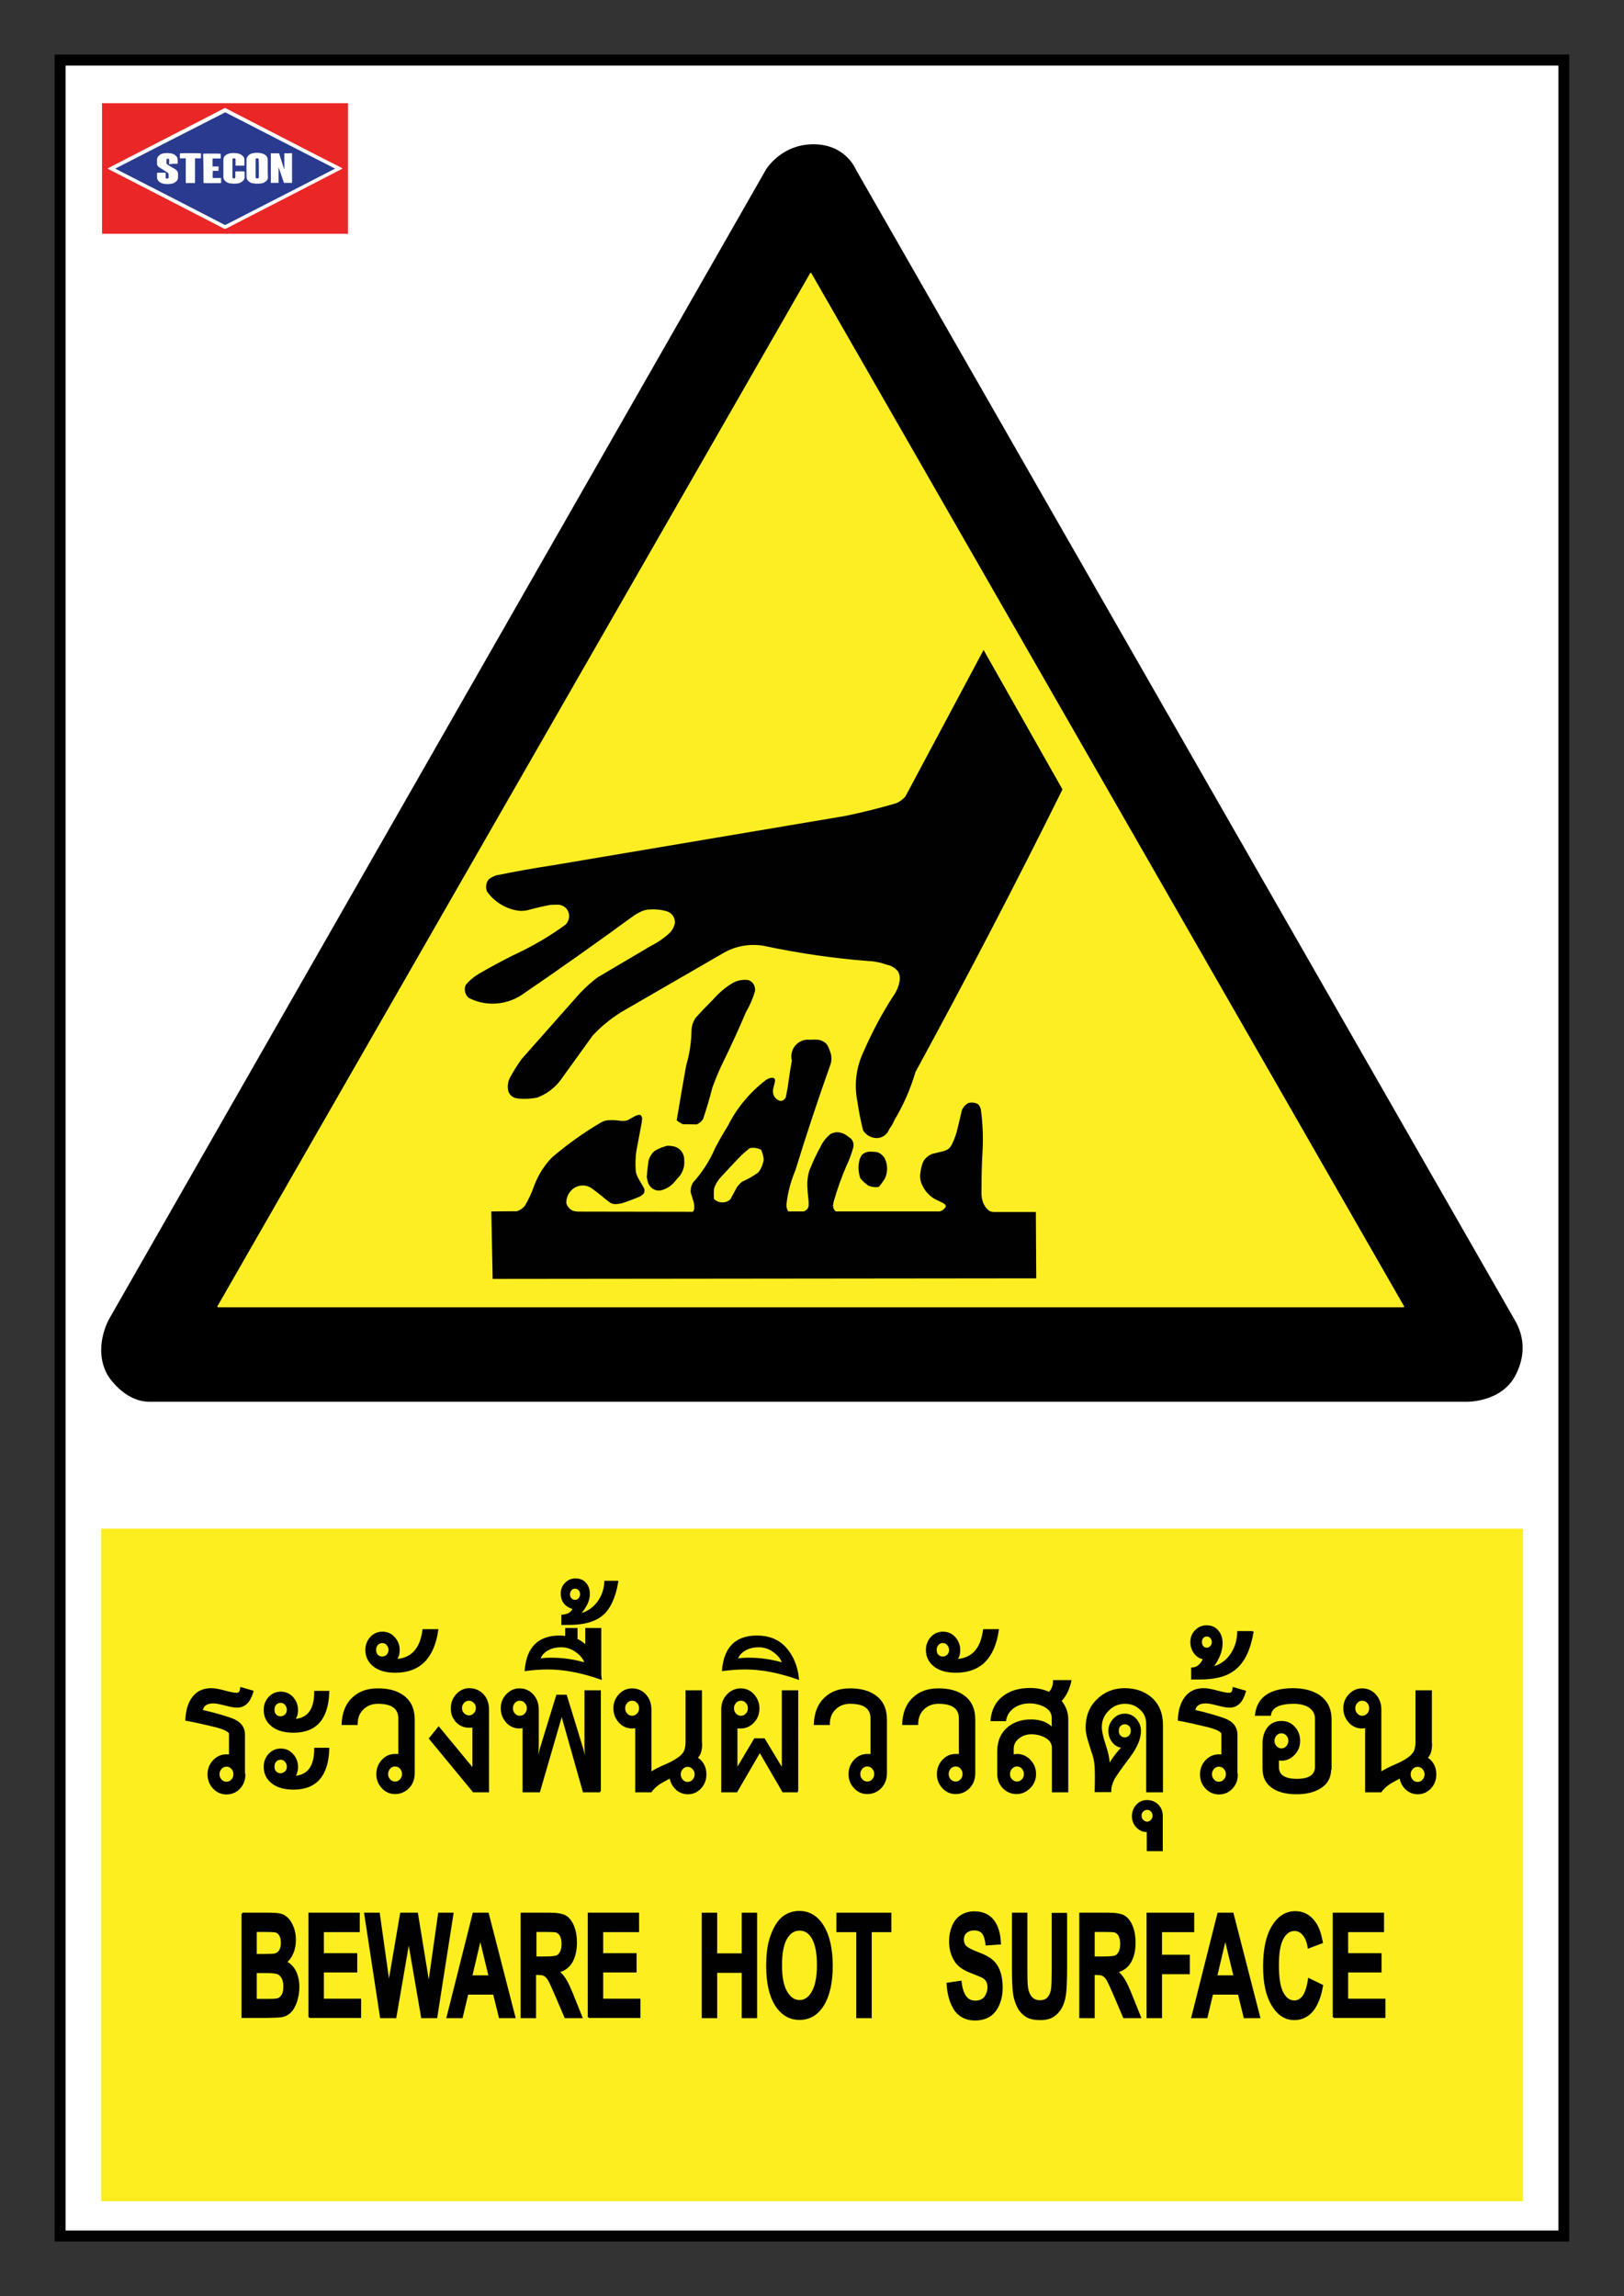 <?xml version="1.0" encoding="utf-8"?>
<!-- Generator: Adobe Illustrator 22.0.0, SVG Export Plug-In . SVG Version: 6.00 Build 0)  -->
<svg version="1.1" id="Layer_1" xmlns="http://www.w3.org/2000/svg" xmlns:xlink="http://www.w3.org/1999/xlink" x="0px" y="0px"
	 viewBox="0 0 841.9 1190.6" style="enable-background:new 0 0 841.9 1190.6;" xml:space="preserve">
<rect x="0" y="0" width="841.9" height="1190.6" fill="#333333" stroke="none"/>
<style type="text/css">
	.st0{fill:none;}
	.st1{fill:#010101;}
	.st2{fill:#FFFFFF;}
	.st3{fill:#FCEE1F;}
	.st4{fill:#EB2627;}
	.st5{fill:#2A3B8F;}
	.st6{fill:#010101;stroke:#010101;stroke-miterlimit:10;}
	.st7{fill-rule:evenodd;clip-rule:evenodd;}
	.st8{fill-rule:evenodd;clip-rule:evenodd;fill:#FCEE1F;}
	.st9{fill:#FCEE23;}
	.st10{fill-rule:evenodd;clip-rule:evenodd;fill:#FCEE23;}
	.st11{fill-rule:evenodd;clip-rule:evenodd;fill:#010101;}
	.st12{fill-rule:evenodd;clip-rule:evenodd;fill:#F3C636;}
	.st13{fill:#DDF1F6;}
	.st14{fill:none;stroke:#231F20;stroke-width:1.000000e-02;}
</style>
<g>
	<g>
		<rect x="0" y="0" class="st0" width="841.9" height="1190.6"/>
		<rect x="28.3" y="28.3" class="st1" width="785.2" height="1133.9"/>
		<rect x="34" y="34" class="st2" width="773.9" height="1122.5"/>
		<rect x="52.5" y="792.6" class="st3" width="737" height="348.7"/>
		<g id="stecon_33_">
			<path id="red_33_" class="st4" d="M52.8,53.5c42.5,0,85,0,127.6,0c0,22.6,0,45.1,0,67.7c-42.5,0-85,0-127.5,0c0-0.2,0-0.5,0-0.7
				c0-22.1,0-44.2,0-66.3C52.9,54,52.8,53.8,52.8,53.5z M55.8,87.4c0.2,0.1,0.4,0.2,0.5,0.3c3.6,1.8,7.1,3.7,10.7,5.5
				c16.4,8.4,32.7,16.8,49.1,25.2c0.4,0.2,0.7,0.2,1.1,0c13.8-7.1,27.6-14.2,41.4-21.3c6.1-3.2,12.3-6.3,18.4-9.5
				c0.1-0.1,0.3-0.2,0.5-0.3c-0.2-0.1-0.3-0.2-0.5-0.3c-3.8-1.9-7.6-3.9-11.4-5.8c-16.2-8.3-32.4-16.7-48.5-25
				c-0.3-0.2-0.5-0.2-0.9,0c-7,3.6-14.1,7.3-21.1,10.9c-12.6,6.5-25.2,12.9-37.7,19.4C56.9,86.8,56.4,87.1,55.8,87.4z"/>
			<g id="white_33_">
				<path class="st2" d="M55.8,87.4c0.6-0.3,1.1-0.6,1.6-0.8c12.6-6.5,25.2-12.9,37.7-19.4c7-3.6,14.1-7.2,21.1-10.9
					c0.3-0.2,0.6-0.1,0.9,0c16.2,8.3,32.4,16.7,48.5,25c3.8,1.9,7.6,3.9,11.4,5.8c0.1,0.1,0.3,0.1,0.5,0.3c-0.2,0.1-0.3,0.2-0.5,0.3
					c-6.1,3.2-12.3,6.3-18.4,9.5c-13.8,7.1-27.6,14.2-41.4,21.3c-0.4,0.2-0.7,0.2-1.1,0C99.7,110,83.4,101.6,67,93.1
					c-3.6-1.8-7.1-3.7-10.7-5.5C56.2,87.6,56,87.5,55.8,87.4z M59.7,87.4c0.2,0.1,0.3,0.2,0.4,0.2c1,0.5,1.9,1,2.9,1.5
					c17.7,9.1,35.5,18.2,53.2,27.3c0.3,0.1,0.5,0.2,0.8,0c12.9-6.6,25.7-13.2,38.6-19.8c5.8-3,11.6-6,17.5-9
					c0.1-0.1,0.3-0.2,0.5-0.3c-0.2-0.1-0.4-0.2-0.6-0.3c-15.9-8.2-31.9-16.4-47.8-24.5c-2.7-1.4-5.5-2.8-8.2-4.2
					c-0.2-0.1-0.4-0.1-0.7,0c-0.3,0.2-0.7,0.4-1.1,0.6C97,68.3,78.6,77.6,60.3,87C60.1,87.1,60,87.2,59.7,87.4z"/>
				<path class="st2" d="M147.4,79.5c1.4,0,2.7,0,4.1,0c0,5.2,0,10.3,0,15.4c-1.4,0-2.8,0-4.2,0c-0.9-2.6-1.8-5.3-2.7-7.9
					c0,0-0.1,0-0.1,0c0,2.6,0,5.2,0,7.9c-1.4,0-2.7,0-4,0c0,0,0,0,0,0c0,0,0,0,0,0c0-0.1,0-0.2,0-0.3c0-4.9,0-9.9,0-14.8
					c0,0,0-0.1,0-0.2c0.1,0,0.3,0,0.4,0c1.2,0,2.3,0,3.5,0c0.4,0,0.4,0,0.5,0.4c0.8,2.5,1.6,5,2.4,7.5c0,0.1,0.1,0.2,0.2,0.4
					C147.4,85,147.4,82.3,147.4,79.5z"/>
				<path class="st2" d="M138.8,87.3c0,1.5,0,3,0,4.5c0,0.8-0.3,1.4-0.8,1.9c-0.7,0.7-1.6,1.2-2.6,1.3c-1.5,0.3-3.1,0.3-4.6-0.1
					c-0.9-0.2-1.6-0.6-2.3-1.3c-0.5-0.5-0.8-1.1-0.8-1.9c0-3,0-6.1,0-9.1c0-0.7,0.2-1.3,0.7-1.8c0.6-0.7,1.4-1.2,2.3-1.4
					c1.7-0.4,3.5-0.4,5.2,0.1c0.7,0.2,1.4,0.6,2,1.2c0.6,0.5,0.9,1.2,0.8,2C138.8,84.3,138.8,85.8,138.8,87.3z M134.2,87.3
					c0-1.5,0-2.9,0-4.4c0-0.7-0.1-0.9-0.8-0.9c-0.1,0-0.2,0-0.2,0c-0.5,0.1-0.6,0.2-0.6,0.7c0,3,0,6,0,9c0,0.5,0.1,0.7,0.6,0.7
					c0.2,0,0.3,0,0.5,0c0.5-0.1,0.6-0.2,0.6-0.7C134.2,90.3,134.2,88.8,134.2,87.3z"/>
				<path class="st2" d="M126.7,88.9c0,0.2,0,0.3,0,0.5c0,0.8,0,1.6,0,2.4c0,0.8-0.3,1.5-0.9,2c-0.7,0.7-1.5,1.1-2.5,1.3
					c-1.5,0.3-3,0.3-4.5-0.1c-0.8-0.2-1.5-0.6-2.2-1.2c-0.6-0.6-0.9-1.2-0.9-2.1c0-3,0-5.9,0-8.9c0-0.9,0.3-1.6,0.9-2.1
					c0.7-0.7,1.6-1.1,2.5-1.2c1.4-0.2,2.9-0.2,4.3,0.1c0.9,0.2,1.6,0.6,2.3,1.2c0.6,0.6,0.9,1.2,0.9,2.1c0,0.8,0,1.7,0,2.5
					c0,0.2,0,0.3,0,0.5c-1.6,0-3.1,0-4.6,0c0-0.2,0-0.3,0-0.5c0-0.9,0-1.7,0-2.6c0-0.5-0.1-0.6-0.6-0.7c-0.1,0-0.2,0-0.3,0
					c-0.7,0.1-0.7,0.3-0.7,0.8c0,2.9,0,5.9,0,8.8c0,0.1,0,0.2,0,0.3c0,0.2,0.1,0.4,0.3,0.4c0.1,0,0.3,0.1,0.4,0.1
					c0.6,0.1,0.8-0.2,0.8-0.8c0-0.8,0-1.5,0-2.3c0-0.2,0-0.3,0-0.5C122.4,88.8,126,88.8,126.7,88.9z"/>
				<path class="st2" d="M105.5,94.9c0-5.1,0-10.2,0-15.3c0.4-0.1,8.7-0.1,9.1,0c0,0.8,0,1.6,0,2.5c-0.1,0-0.3,0-0.4,0
					c-1.1,0-2.2,0-3.3,0c-0.1,0-0.3,0-0.5,0c0,1.4,0,2.7,0,4.1c1,0,2.1,0,3.1,0c0,0.8,0,1.5,0,2.2c-0.4,0.1-0.7,0.1-1,0.1
					c-0.3,0-0.7,0-1,0c-0.3,0-0.7,0-1,0c-0.1,0.3-0.1,2.8,0,3.7c0.1,0,0.3,0,0.5,0c1.1,0,2.2,0,3.3,0c0.2,0,0.3,0,0.5,0
					c0,0.9,0,1.8,0,2.6C114.3,95,106,95,105.5,94.9z"/>
				<path class="st2" d="M101.1,94.9c-1.6,0-3.1,0-4.7,0c0-4.3,0-8.5,0-12.8c-1,0-2,0-3,0c-0.1-0.4-0.1-2.1,0-2.6
					c0.3-0.1,10.4-0.1,10.8,0c0.1,0.3,0.1,2.1,0,2.6c-1,0-2,0-3,0C101.1,86.4,101.1,90.6,101.1,94.9z"/>
				<path class="st2" d="M92.1,84.9c-1.6,0-3.1,0-4.6,0c0-0.2,0-0.3,0-0.5c0-0.6,0-1.2,0-1.8c0-0.4-0.1-0.6-0.5-0.6
					c-0.1,0-0.2,0-0.4,0c-0.3,0-0.5,0.2-0.5,0.5c0,0.6,0,1.1,0,1.7c0,0.4,0.2,0.6,0.5,0.8c0.4,0.2,0.7,0.4,1.1,0.7
					c1,0.6,2,1.1,2.9,1.7c0.1,0.1,0.3,0.2,0.4,0.3c0.7,0.5,1.1,1.2,1.1,2.1c0,0.7,0,1.3,0,2c0,0.7-0.2,1.3-0.7,1.7
					c-0.7,0.7-1.5,1.2-2.4,1.4c-1.5,0.4-3.1,0.4-4.7,0c-0.8-0.2-1.6-0.6-2.2-1.2c-0.6-0.5-0.9-1.2-0.9-2.1c0-0.8,0-1.5,0-2.3
					c0.3-0.1,3.9-0.1,4.5,0c0,0.1,0,0.3,0,0.4c0,0.7,0,1.3,0,2c0,0.4,0.1,0.6,0.5,0.6c0.2,0,0.5,0,0.7-0.1c0.2,0,0.3-0.2,0.3-0.4
					c0-0.6,0-1.2,0-1.8c0-0.3-0.2-0.6-0.4-0.7c-0.4-0.3-0.8-0.5-1.2-0.8c-1-0.6-2-1.2-2.9-1.8c-0.3-0.2-0.6-0.4-0.9-0.7
					c-0.4-0.4-0.6-0.9-0.6-1.5c0-0.7,0-1.3,0-2c0-0.8,0.3-1.4,0.8-1.9c0.7-0.7,1.6-1.2,2.6-1.4c1.4-0.3,2.8-0.3,4.2,0.1
					c0.9,0.2,1.7,0.7,2.3,1.3c0.5,0.5,0.8,1.1,0.8,1.9C92.1,83.5,92.1,84.2,92.1,84.9z"/>
			</g>
			<g id="blue_33_">
				<path class="st5" d="M59.7,87.4c0.3-0.1,0.5-0.2,0.7-0.3c18.3-9.4,36.6-18.8,54.9-28.1c0.4-0.2,0.7-0.4,1.1-0.6
					c0.2-0.1,0.4-0.1,0.7,0c2.7,1.4,5.4,2.8,8.2,4.2c15.9,8.2,31.9,16.4,47.8,24.5c0.2,0.1,0.3,0.2,0.6,0.3
					c-0.2,0.1-0.3,0.2-0.5,0.3c-5.8,3-11.6,6-17.5,9c-12.9,6.6-25.7,13.2-38.6,19.8c-0.3,0.1-0.5,0.1-0.8,0
					C98.5,107.3,80.8,98.2,63,89.1c-1-0.5-1.9-1-2.9-1.5C60,87.5,59.9,87.5,59.7,87.4z M147.4,79.5c0,2.8,0,5.5,0,8.3
					c-0.1-0.1-0.1-0.2-0.2-0.4c-0.8-2.5-1.6-5-2.4-7.5c-0.1-0.4-0.1-0.4-0.5-0.4c-1.2,0-2.3,0-3.5,0c-0.1,0-0.3,0-0.4,0
					c0,0.1,0,0.1,0,0.2c0,4.9,0,9.9,0,14.8c0,0.1,0,0.2,0,0.3c0,0,0,0,0,0c0,0,0,0,0,0c1.3,0,2.7,0,4,0c0-2.7,0-5.3,0-7.9
					c0,0,0.1,0,0.1,0c0.9,2.6,1.8,5.3,2.7,7.9c1.4,0,2.8,0,4.2,0c0-5.1,0-10.2,0-15.4C150.2,79.5,148.8,79.5,147.4,79.5z
					 M138.8,87.3c0-1.5,0-3,0-4.5c0-0.8-0.3-1.5-0.8-2c-0.6-0.6-1.2-1-2-1.2c-1.7-0.5-3.5-0.5-5.2-0.1c-0.9,0.2-1.7,0.7-2.3,1.4
					c-0.4,0.5-0.7,1.1-0.7,1.8c0,3,0,6.1,0,9.1c0,0.8,0.3,1.4,0.8,1.9c0.6,0.7,1.4,1.1,2.3,1.3c1.5,0.3,3.1,0.3,4.6,0.1
					c1-0.2,1.8-0.6,2.6-1.3c0.5-0.5,0.8-1.2,0.8-1.9C138.8,90.3,138.8,88.8,138.8,87.3z M126.7,88.9c-0.6-0.1-4.3-0.1-4.7,0
					c0,0.1,0,0.3,0,0.5c0,0.8,0,1.5,0,2.3c0,0.7-0.2,0.9-0.8,0.8c-0.1,0-0.3,0-0.4-0.1c-0.2-0.1-0.3-0.2-0.3-0.4c0-0.1,0-0.2,0-0.3
					c0-2.9,0-5.9,0-8.8c0-0.5,0-0.7,0.7-0.8c0.1,0,0.2,0,0.3,0c0.5,0.1,0.6,0.2,0.6,0.7c0,0.9,0,1.7,0,2.6c0,0.2,0,0.3,0,0.5
					c1.6,0,3.1,0,4.6,0c0-0.2,0-0.4,0-0.5c0-0.8,0-1.7,0-2.5c0-0.9-0.3-1.5-0.9-2.1c-0.7-0.6-1.4-1-2.3-1.2
					c-1.4-0.3-2.9-0.3-4.3-0.1c-0.9,0.2-1.8,0.6-2.5,1.2c-0.6,0.6-0.9,1.3-0.9,2.1c0,3,0,5.9,0,8.9c0,0.9,0.3,1.6,0.9,2.1
					c0.6,0.6,1.4,1,2.2,1.2c1.5,0.3,3,0.3,4.5,0.1c0.9-0.2,1.8-0.6,2.5-1.3c0.6-0.5,0.9-1.2,0.9-2c0-0.8,0-1.6,0-2.4
					C126.7,89.2,126.7,89.1,126.7,88.9z M92.1,84.9c0-0.7,0-1.4,0-2.1c0-0.8-0.3-1.4-0.8-1.9c-0.7-0.7-1.4-1.1-2.3-1.3
					c-1.4-0.3-2.8-0.3-4.2-0.1c-1,0.2-1.9,0.6-2.6,1.4c-0.5,0.5-0.8,1.1-0.8,1.9c0,0.7,0,1.3,0,2c0,0.6,0.2,1.1,0.6,1.5
					c0.3,0.2,0.6,0.5,0.9,0.7c1,0.6,2,1.2,2.9,1.8c0.4,0.2,0.8,0.5,1.2,0.8c0.2,0.2,0.4,0.4,0.4,0.7c0,0.6,0,1.2,0,1.8
					c0,0.2-0.1,0.4-0.3,0.4c-0.2,0-0.5,0.1-0.7,0.1c-0.4,0-0.5-0.2-0.5-0.6c0-0.7,0-1.3,0-2c0-0.1,0-0.3,0-0.4
					c-0.6-0.1-4.2-0.1-4.5,0c0,0.7,0,1.5,0,2.3c0,0.9,0.3,1.5,0.9,2.1c0.6,0.6,1.4,1,2.2,1.2c1.6,0.4,3.1,0.3,4.7,0
					c0.9-0.2,1.7-0.7,2.4-1.4c0.4-0.5,0.7-1.1,0.7-1.7c0-0.7,0-1.3,0-2c0-0.9-0.4-1.6-1.1-2.1c-0.1-0.1-0.3-0.2-0.4-0.3
					c-1-0.6-2-1.1-2.9-1.7c-0.4-0.2-0.7-0.4-1.1-0.7c-0.3-0.2-0.5-0.4-0.5-0.8c0-0.6,0-1.1,0-1.7c0-0.3,0.2-0.5,0.5-0.5
					c0.1,0,0.2,0,0.4,0c0.4,0,0.5,0.2,0.5,0.6c0,0.6,0,1.2,0,1.8c0,0.1,0,0.3,0,0.5C89.1,84.9,90.6,84.9,92.1,84.9z M105.5,94.9
					c0.5,0.1,8.8,0.1,9.1,0c0-0.9,0-1.7,0-2.6c-0.2,0-0.3,0-0.5,0c-1.1,0-2.2,0-3.3,0c-0.2,0-0.3,0-0.5,0c-0.1-0.8,0-3.3,0-3.7
					c0.3,0,0.7,0,1,0c0.3,0,0.7,0,1,0c0.3,0,0.7,0.1,1-0.1c0-0.7,0-1.5,0-2.2c-1.1,0-2.1,0-3.1,0c0-1.4,0-2.7,0-4.1
					c0.2,0,0.3,0,0.5,0c1.1,0,2.2,0,3.3,0c0.1,0,0.3,0,0.4,0c0-0.9,0-1.7,0-2.5c-0.4-0.1-8.7-0.1-9.1,0
					C105.5,84.7,105.5,89.8,105.5,94.9z M101.1,94.9c0-4.3,0-8.5,0-12.8c1,0,2,0,3,0c0.1-0.5,0.1-2.2,0-2.6
					c-0.4-0.1-10.5-0.1-10.8,0c-0.1,0.4-0.1,2.2,0,2.6c1,0,2,0,3,0c0,4.3,0,8.5,0,12.8C97.9,94.9,99.5,94.9,101.1,94.9z"/>
				<path class="st5" d="M134.2,87.3c0,1.5,0,3,0,4.5c0,0.5-0.1,0.6-0.6,0.7c-0.2,0-0.3,0-0.5,0c-0.5-0.1-0.6-0.2-0.6-0.7
					c0-3,0-6,0-9c0-0.5,0.1-0.6,0.6-0.7c0.1,0,0.2,0,0.2,0c0.7,0,0.8,0.1,0.8,0.9C134.2,84.4,134.2,85.9,134.2,87.3z"/>
			</g>
		</g>
	</g>
	<g>
		<g>
			<path class="st6" d="M125.6,992.2h13.8c2.7,0,4.8,0.2,6.1,0.5s2.5,1.1,3.6,2.2s1.9,2.6,2.7,4.5c0.7,1.9,1.1,4,1.1,6.3
				c0,2.5-0.4,4.8-1.3,6.9c-0.9,2.1-2.1,3.7-3.5,4.7c2.1,1,3.7,2.6,4.9,4.9c1.1,2.3,1.7,5,1.7,8.1c0,2.4-0.4,4.8-1.1,7.1
				c-0.7,2.3-1.7,4.2-3,5.5c-1.3,1.4-2.8,2.2-4.7,2.5c-1.2,0.2-4,0.3-8.4,0.4h-11.8V992.2z M132.6,1001.2v12.4h4.6
				c2.7,0,4.4-0.1,5.1-0.2c1.2-0.2,2.1-0.9,2.8-1.9c0.7-1.1,1-2.5,1-4.2c0-1.7-0.3-3-0.9-4s-1.5-1.7-2.6-1.9c-0.7-0.1-2.7-0.2-6-0.2
				H132.6z M132.6,1022.5v14.4h6.5c2.5,0,4.1-0.1,4.8-0.3c1-0.3,1.9-1,2.5-2.1c0.7-1.1,1-2.7,1-4.6c0-1.6-0.3-3-0.8-4.1
				c-0.5-1.1-1.2-1.9-2.2-2.5c-1-0.5-3-0.8-6.2-0.8H132.6z"/>
			<path class="st6" d="M160.4,1045.9v-53.7H186v9.1h-18.6v11.9h17.3v9h-17.3v14.6h19.3v9H160.4z"/>
			<path class="st6" d="M197.5,1045.9l-8.2-53.7h7.1l5.2,36.9l6.3-36.9h8.3l6.1,37.5l5.3-37.5h7l-8.4,53.7h-7.4l-6.9-40.1l-6.9,40.1
				H197.5z"/>
			<path class="st6" d="M266.7,1045.9h-7.6l-3-12.2h-13.8l-2.9,12.2H232l13.5-53.7h7.4L266.7,1045.9z M253.8,1024.7l-4.8-19.9
				l-4.7,19.9H253.8z"/>
			<path class="st6" d="M270.4,1045.9v-53.7h14.7c3.7,0,6.4,0.5,8,1.4c1.7,1,3,2.7,4,5.1c1,2.5,1.5,5.3,1.5,8.5c0,4-0.8,7.4-2.3,10
				c-1.5,2.6-3.8,4.3-6.8,5c1.5,1.4,2.8,2.9,3.7,4.5c1,1.6,2.3,4.5,4,8.7l4.2,10.5h-8.3l-5-11.7c-1.8-4.2-3-6.8-3.7-7.9
				c-0.7-1.1-1.4-1.8-2.1-2.2c-0.7-0.4-1.9-0.6-3.5-0.6h-1.4v22.4H270.4z M277.4,1014.9h5.2c3.3,0,5.4-0.2,6.3-0.7
				c0.8-0.4,1.5-1.2,2-2.3c0.5-1.1,0.7-2.4,0.7-4c0-1.8-0.3-3.3-0.9-4.4s-1.5-1.8-2.6-2.1c-0.6-0.1-2.3-0.2-5.1-0.2h-5.4V1014.9z"/>
			<path class="st6" d="M305.2,1045.9v-53.7h25.6v9.1h-18.6v11.9h17.3v9h-17.3v14.6h19.3v9H305.2z"/>
			<path class="st6" d="M364.3,1045.9v-53.7h7v21.1h13.7v-21.1h7v53.7h-7v-23.5h-13.7v23.5H364.3z"/>
			<path class="st6" d="M397.7,1019.4c0-5.5,0.5-10.1,1.6-13.8c0.8-2.7,1.9-5.2,3.2-7.4c1.4-2.2,2.8-3.8,4.5-4.8
				c2.2-1.4,4.6-2.1,7.4-2.1c5.1,0,9.2,2.5,12.2,7.4s4.6,11.7,4.6,20.5c0,8.7-1.5,15.4-4.5,20.3s-7.1,7.3-12.2,7.3
				c-5.1,0-9.2-2.4-12.3-7.3C399.2,1034.7,397.7,1028,397.7,1019.4z M404.9,1019c0,6.1,0.9,10.7,2.7,13.8c1.8,3.1,4.1,4.7,6.9,4.7
				s5.1-1.6,6.8-4.7c1.8-3.1,2.7-7.8,2.7-14c0-6.2-0.9-10.7-2.6-13.8c-1.7-3-4-4.5-6.9-4.5s-5.2,1.5-7,4.6
				C405.7,1008.3,404.9,1012.9,404.9,1019z"/>
			<path class="st6" d="M444.4,1045.9v-44.6h-10.3v-9.1h27.5v9.1h-10.2v44.6H444.4z"/>
			<path class="st6" d="M491.2,1028.5l6.8-1c0.4,3.5,1.2,6.1,2.5,7.8s2.9,2.5,5.1,2.5c2.2,0,3.9-0.7,5.1-2.2
				c1.1-1.5,1.7-3.2,1.7-5.2c0-1.3-0.2-2.3-0.7-3.2c-0.5-0.9-1.3-1.7-2.5-2.3c-0.8-0.4-2.7-1.2-5.6-2.3c-3.7-1.4-6.4-3.2-7.9-5.3
				c-2.1-3-3.2-6.6-3.2-10.8c0-2.7,0.5-5.3,1.5-7.7c1-2.4,2.4-4.2,4.3-5.4c1.9-1.2,4.1-1.9,6.8-1.9c4.3,0,7.6,1.5,9.8,4.4
				s3.3,6.9,3.5,11.8l-7,0.5c-0.3-2.8-0.9-4.7-1.9-6c-1-1.2-2.5-1.8-4.4-1.8c-2,0-3.6,0.6-4.8,1.9c-0.7,0.8-1.1,1.9-1.1,3.3
				c0,1.3,0.3,2.4,1,3.3c0.9,1.1,3,2.3,6.4,3.6c3.4,1.2,5.9,2.5,7.5,3.9c1.6,1.3,2.9,3.1,3.8,5.5c0.9,2.3,1.4,5.2,1.4,8.6
				c0,3.1-0.5,6-1.6,8.6c-1.1,2.7-2.7,4.7-4.7,6c-2,1.3-4.5,2-7.5,2c-4.4,0-7.7-1.6-10.1-4.7C493,1039,491.6,1034.5,491.2,1028.5z"
				/>
			<path class="st6" d="M525.1,992.2h7v29.1c0,4.6,0.1,7.6,0.3,9c0.3,2.2,1,4,2.1,5.3c1.1,1.3,2.7,2,4.6,2c2,0,3.5-0.6,4.5-1.9
				c1-1.3,1.6-2.8,1.8-4.6s0.3-4.9,0.3-9.1v-29.7h7v28.2c0,6.4-0.2,11-0.6,13.7s-1.1,4.9-2.1,6.7c-1,1.8-2.4,3.3-4.1,4.4
				c-1.7,1.1-3.9,1.6-6.6,1.6c-3.3,0-5.8-0.6-7.5-1.8c-1.7-1.2-3.1-2.7-4-4.6s-1.6-3.9-2-6c-0.5-3.1-0.7-7.6-0.7-13.6V992.2z"/>
			<path class="st6" d="M560,1045.9v-53.7h14.7c3.7,0,6.4,0.5,8,1.4c1.7,1,3,2.7,4,5.1c1,2.5,1.5,5.3,1.5,8.5c0,4-0.8,7.4-2.3,10
				c-1.5,2.6-3.8,4.3-6.8,5c1.5,1.4,2.8,2.9,3.7,4.5c1,1.6,2.3,4.5,4,8.7l4.2,10.5h-8.3l-5-11.7c-1.8-4.2-3-6.8-3.7-7.9
				c-0.7-1.1-1.4-1.8-2.1-2.2c-0.7-0.4-1.9-0.6-3.5-0.6H567v22.4H560z M567,1014.9h5.2c3.3,0,5.4-0.2,6.3-0.7c0.8-0.4,1.5-1.2,2-2.3
				s0.7-2.4,0.7-4c0-1.8-0.3-3.3-0.9-4.4c-0.6-1.1-1.5-1.8-2.6-2.1c-0.6-0.1-2.3-0.2-5.1-0.2H567V1014.9z"/>
			<path class="st6" d="M594.9,1045.9v-53.7h23.7v9.1h-16.7v12.7h14.4v9.1h-14.4v22.8H594.9z"/>
			<path class="st6" d="M652.8,1045.9h-7.6l-3-12.2h-13.8l-2.9,12.2h-7.4l13.5-53.7h7.4L652.8,1045.9z M640,1024.7l-4.8-19.9
				l-4.7,19.9H640z"/>
			<path class="st6" d="M678.6,1026.2l6.8,3.3c-1,5.9-2.8,10.2-5.2,13.1c-2.4,2.8-5.5,4.3-9.2,4.3c-4.6,0-8.4-2.4-11.3-7.3
				c-3-4.9-4.4-11.5-4.4-20c0-8.9,1.5-15.9,4.5-20.8c3-4.9,6.9-7.4,11.7-7.4c4.2,0,7.7,1.9,10.3,5.8c1.6,2.3,2.7,5.6,3.5,9.9
				l-6.9,2.6c-0.4-2.8-1.3-5-2.6-6.6c-1.3-1.6-2.9-2.4-4.7-2.4c-2.6,0-4.6,1.4-6.2,4.3c-1.6,2.9-2.4,7.5-2.4,13.9
				c0,6.8,0.8,11.6,2.4,14.5s3.6,4.3,6.1,4.3c1.9,0,3.4-0.9,4.8-2.7C677.1,1033,678,1030.1,678.6,1026.2z"/>
			<path class="st6" d="M691.4,1045.9v-53.7H717v9.1h-18.6v11.9h17.3v9h-17.3v14.6h19.3v9H691.4z"/>
		</g>
		<g>
			<path class="st6" d="M126.7,920.1c0,2.8-0.9,5.1-2.7,7s-4,2.8-6.6,2.8c-2.6,0-4.8-1-6.6-2.9s-2.7-4.2-2.7-7c0-2.8,0.9-5.1,2.7-7
				c1.8-1.9,4-2.9,6.6-2.9c1,0,1.6,0,1.8,0.1V899c0-1.4-2.7-2.8-8-4.1c-5.4-1.3-10.2-2.4-14.6-3.2c0.2-4.8,1.3-8.6,3.5-11.5
				c2.2-2.9,5.3-4.4,9.4-4.4c1.7,0,4,0.4,6.9,1.2c2.9,0.8,5.1,1.2,6.3,1.2c1.4,0,2.1-1,2.3-2.9l5.9,1.7c-1.5,5.3-4.1,7.9-8,7.9
				c-1.5,0-3.5-0.4-6.2-1.1c-2.7-0.7-4.7-1.1-6.1-1.1c-3.5,0-5.6,1.4-6,4.3c6.2,1.4,11.4,2.9,15.6,4.4c4.2,1.6,6.3,4.2,6.3,8.1
				V920.1z M121.5,919.9c0-1.2-0.4-2.3-1.2-3.1c-0.8-0.9-1.8-1.3-2.9-1.3s-2.1,0.4-2.9,1.3c-0.8,0.9-1.2,1.9-1.2,3.1
				c0,1.2,0.4,2.3,1.2,3.1c0.8,0.9,1.8,1.3,2.9,1.3s2.1-0.4,2.9-1.3C121.1,922.2,121.5,921.1,121.5,919.9z"/>
			<path class="st6" d="M170.2,877.2c-0.4,13.8-6.4,20.7-18,20.7c-4.8,0-8.5-1.1-11.1-3.2c-2.6-2.1-3.9-4.8-3.9-8.1
				c0-2.5,0.8-4.6,2.4-6.4c1.6-1.7,3.6-2.6,5.9-2.6c2.5,0,4.5,0.9,6.1,2.7c1.6,1.8,2.4,3.9,2.4,6.3c0,2.3-0.6,4.1-1.8,5.2
				c7.5-0.3,11.2-5.2,11.2-14.6H170.2z M170.2,906.7c-0.4,13.8-6.4,20.7-18,20.7c-4.8,0-8.5-1.1-11.1-3.2c-2.6-2.1-3.9-4.8-3.9-8.1
				c0-2.5,0.8-4.6,2.4-6.4c1.6-1.7,3.6-2.6,5.9-2.6c2.5,0,4.5,0.9,6.1,2.7c1.6,1.8,2.4,3.9,2.4,6.3c0,2.3-0.6,4.1-1.8,5.2
				c7.5-0.3,11.2-5.2,11.2-14.6H170.2z M149.2,886.5c0-1.1-0.4-2.1-1.1-2.9c-0.7-0.8-1.6-1.2-2.7-1.2c-1,0-1.9,0.4-2.6,1.2
				c-0.7,0.8-1,1.7-1,2.9c0,1.1,0.3,2.1,1,2.8c0.7,0.7,1.5,1.1,2.6,1.1c1,0,1.9-0.4,2.7-1.1C148.8,888.6,149.2,887.6,149.2,886.5z
				 M149.2,916c0-1.1-0.4-2.1-1.1-2.9c-0.7-0.8-1.6-1.2-2.7-1.2c-1,0-1.9,0.4-2.6,1.2c-0.7,0.8-1,1.7-1,2.9c0,1.1,0.3,2.1,1,2.8
				c0.7,0.7,1.5,1.1,2.6,1.1c1,0,1.9-0.4,2.7-1.1C148.8,918.1,149.2,917.2,149.2,916z"/>
			<path class="st6" d="M214.5,919.3c0,3-0.9,5.5-2.8,7.5c-1.9,1.9-4.2,2.9-6.9,2.9c-2.6,0-4.8-1-6.5-2.9c-1.8-1.9-2.7-4.2-2.7-6.9
				c0-2.8,0.9-5.1,2.7-7.1c1.8-1.9,3.9-2.9,6.5-2.9c0.9,0,1.6,0,2.2,0.1v-18.9c0-5.5-3.7-8.2-11.1-8.2c-3.1,0-5.7,1-7.8,3
				c-2.1,2-3.2,4.7-3.2,8h-7.3c0.2-5.7,2-10.2,5.3-13.3c3.3-3.2,7.6-4.7,13-4.7c5.3,0,9.6,1.1,12.8,3.4c3.9,2.7,5.8,6.8,5.8,12.4
				V919.3z M208.9,919.8c0-1.2-0.4-2.3-1.2-3.1c-0.8-0.9-1.8-1.3-2.9-1.3c-1.1,0-2.1,0.4-2.9,1.3c-0.8,0.9-1.2,1.9-1.2,3.1
				c0,1.2,0.4,2.3,1.2,3.1c0.8,0.9,1.8,1.3,2.9,1.3c1.1,0,2.1-0.4,2.9-1.3C208.5,922.1,208.9,921,208.9,919.8z"/>
			<path class="st6" d="M226.7,845.2c-2.1,14.4-9.3,21.6-21.8,21.6c-4.8,0-8.5-1.1-11.1-3.2c-2.6-2.1-3.9-4.8-3.9-8.1
				c0-2.5,0.8-4.6,2.4-6.4c1.6-1.7,3.6-2.6,5.9-2.6c2.5,0,4.5,0.9,6.1,2.7c1.6,1.8,2.4,3.9,2.4,6.3c0,2.3-0.6,4.1-1.8,5.2
				c8.4-0.3,13.3-5.5,14.6-15.5H226.7z M201.9,855.5c0-1.1-0.4-2.1-1.1-2.9c-0.7-0.8-1.6-1.2-2.7-1.2c-1,0-1.9,0.4-2.6,1.2
				c-0.7,0.8-1,1.7-1,2.9c0,1.1,0.3,2.1,1,2.8c0.7,0.7,1.6,1.1,2.6,1.1c1,0,1.9-0.4,2.7-1.1C201.5,857.5,201.9,856.6,201.9,855.5z"
				/>
			<path class="st6" d="M252.9,928.8h-7.4l-22.6-27.4l4.5-5.6l18,21.8v-22.4c-0.2,0.1-1,0.1-2.3,0.1c-2.5,0-4.6-0.9-6.3-2.7
				c-1.7-1.8-2.6-4-2.6-6.8c0-2.8,0.9-5.1,2.7-7.1c1.8-1.9,3.9-2.9,6.3-2.9c2.8,0,5.2,1,7,2.9c1.9,2,2.8,4.5,2.8,7.6V928.8z
				 M247.2,885.6c0-1.2-0.4-2.2-1.2-3c-0.8-0.8-1.8-1.3-2.9-1.3c-1.1,0-2.1,0.4-2.9,1.3c-0.8,0.8-1.2,1.9-1.2,3c0,1.2,0.4,2.2,1.2,3
				c0.8,0.8,1.8,1.3,2.9,1.3c1.1,0,2.1-0.4,2.9-1.3C246.8,887.8,247.2,886.8,247.2,885.6z"/>
			<path class="st6" d="M311.1,928.8h-8.5l-11.4-40.3l-11.7,40.3h-8.1v-33.4c-0.8,0.2-1.5,0.3-2.1,0.3c-2.6,0-4.8-1-6.5-2.9
				c-1.8-2-2.7-4.3-2.7-7.1c0-2.7,0.9-5,2.7-6.9c1.8-1.9,3.9-2.9,6.5-2.9c2.7,0,5,1,6.8,3c1.8,2,2.7,4.5,2.7,7.5v19.4
				c0,2.3-0.5,6.8-1.5,13.8c1.8-7.9,2.8-12.1,3-12.7l8.5-27.7h4.6l8.5,27.7c0.2,0.5,1.2,4.8,3,12.7c-1-6.9-1.4-11.5-1.4-13.8v-28.9
				h7.5V928.8z M273.6,885.7c0-1.2-0.4-2.3-1.2-3.1c-0.8-0.9-1.8-1.3-2.9-1.3c-1.1,0-2.1,0.4-2.9,1.3c-0.8,0.9-1.2,1.9-1.2,3.1
				c0,1.2,0.4,2.3,1.2,3.1c0.8,0.9,1.8,1.3,2.9,1.3c1.1,0,2.1-0.4,2.9-1.3C273.2,888,273.6,887,273.6,885.7z"/>
			<path class="st6" d="M311.4,870.3c-10-3.5-19.1-5.2-27.4-5.2c-3.8,0-7.6,0.3-11.5,0.8c1-11.6,6.8-17.4,17.6-17.4
				c1.2,0,2.3,0.1,3.4,0.3v-4.2h5.4v5.5c1.8,0.8,3.4,2,5,3.5v-9h7.3v23.9L311.4,870.3z M303.6,862.6c-0.5-2.2-1.9-4.2-4.4-6.1
				c-2.4-1.9-5.2-2.9-8.2-2.9c-2.9,0-5.4,0.6-7.5,1.9c-2.1,1.3-3.4,2.9-4,5c1.4-0.3,3.5-0.5,6.4-0.5
				C292,860,297.8,860.9,303.6,862.6z"/>
			<path class="st6" d="M320,820.2c-1.4,8.2-4.1,13.9-8,17.1c-3.9,3.2-9.6,4.7-17.1,4.7h-3.4v-4.3c3.2-0.3,5.2-1.5,5.9-3.8
				c-4.1-1.1-6.2-3.7-6.2-7.7c0-2.1,0.7-3.8,2.1-5.2c1.4-1.4,3-2.1,5-2.1c2.2,0,3.9,0.7,5.1,2.1c1.3,1.4,1.9,3.3,1.9,5.5
				c0,3.4-1.8,7-5.3,10.8c3.9-0.9,7.2-2.9,9.7-6c2.5-3.2,3.9-6.9,4.1-11.2H320z M301.2,826.6c0-1-0.3-1.8-0.9-2.4s-1.3-1-2.2-1
				c-0.9,0-1.6,0.3-2.2,1c-0.6,0.7-0.9,1.5-0.9,2.4c0,1,0.3,1.8,0.9,2.4c0.6,0.7,1.3,1,2.2,1c0.9,0,1.6-0.3,2.2-1
				C300.9,828.3,301.2,827.5,301.2,826.6z"/>
			<path class="st6" d="M363.5,904.2c0,3.5-0.8,5.9-2.5,7.2c3.1,1.9,4.7,4.8,4.7,8.6c0,2.8-0.9,5.1-2.7,7c-1.8,1.9-3.9,2.8-6.4,2.8
				c-2.3,0-4.4-0.8-6-2.4c-1.7-1.6-2.7-3.6-3-6c-2.6,1.4-4.4,2.4-5.6,3.1c-1.9,1.3-3.5,2.7-4.6,4.3h-7.6v-33.4
				c-0.8,0.2-1.5,0.3-2.1,0.3c-2.6,0-4.8-1-6.5-2.9c-1.8-2-2.7-4.3-2.7-7.1c0-2.7,0.9-5,2.7-6.9c1.8-1.9,3.9-2.9,6.5-2.9
				c2.7,0,5,1,6.8,3c1.8,2,2.7,4.5,2.7,7.5v33c1.3-1,4.2-2.6,8.7-4.5c4-1.8,6.8-3.6,8.3-5.5c1.1-1.3,1.7-3.4,1.7-6.2v-26.3h7.5
				V904.2z M331.8,885.7c0-1.2-0.4-2.3-1.2-3.1c-0.8-0.9-1.8-1.3-2.9-1.3c-1.1,0-2.1,0.4-2.9,1.3c-0.8,0.9-1.2,1.9-1.2,3.1
				c0,1.2,0.4,2.3,1.2,3.1c0.8,0.9,1.8,1.3,2.9,1.3c1.1,0,2.1-0.4,2.9-1.3C331.4,888,331.8,887,331.8,885.7z M360.6,920
				c0-1.2-0.4-2.2-1.2-3.1c-0.8-0.9-1.8-1.3-2.9-1.3c-1.1,0-2.1,0.4-2.9,1.3c-0.8,0.9-1.2,1.9-1.2,3.1c0,1.2,0.4,2.2,1.2,3.1
				c0.8,0.9,1.8,1.3,2.9,1.3c1.1,0,2.1-0.4,2.9-1.3C360.2,922.2,360.6,921.2,360.6,920z"/>
			<path class="st6" d="M413.5,928.8H406L393.9,908l-12.1,20.8h-7.4v-42.4c0-3,0.9-5.5,2.8-7.5c1.9-2,4.2-3,6.8-3
				c2.6,0,4.8,1,6.5,2.9c1.8,2,2.7,4.3,2.7,7c0,2.8-0.9,5.1-2.7,7c-1.8,1.9-3.9,2.9-6.5,2.9c-1.1,0-1.9,0-2.2-0.1v22.2l9.5-16h4.8
				l9.7,16.1v-41h7.5V928.8z M388.2,885.7c0-1.2-0.4-2.3-1.2-3.1c-0.8-0.9-1.8-1.3-2.9-1.3c-1.1,0-2.1,0.4-2.9,1.3
				c-0.8,0.9-1.2,1.9-1.2,3.1c0,1.2,0.4,2.3,1.2,3.1c0.8,0.9,1.8,1.3,2.9,1.3c1.1,0,2.1-0.4,2.9-1.3
				C387.8,888,388.2,887,388.2,885.7z"/>
			<path class="st6" d="M413.7,870.3c-10-3.5-19.1-5.2-27.4-5.2c-3.8,0-7.6,0.3-11.5,0.8c1-11.6,6.8-17.4,17.6-17.4
				c6.2,0,11.1,2,14.7,6S413,863.8,413.7,870.3z M406,862.6c-0.5-2.2-1.9-4.2-4.4-6.1c-2.4-1.9-5.2-2.9-8.2-2.9
				c-2.9,0-5.4,0.6-7.5,1.9c-2.1,1.3-3.4,2.9-4,5c1.4-0.3,3.5-0.5,6.4-0.5C394.3,860,400.2,860.9,406,862.6z"/>
			<path class="st6" d="M459.3,919.3c0,3-0.9,5.5-2.8,7.5c-1.9,1.9-4.2,2.9-6.9,2.9c-2.6,0-4.8-1-6.5-2.9c-1.8-1.9-2.7-4.2-2.7-6.9
				c0-2.8,0.9-5.1,2.7-7.1c1.8-1.9,3.9-2.9,6.5-2.9c0.9,0,1.6,0,2.2,0.1v-18.9c0-5.5-3.7-8.2-11.1-8.2c-3.1,0-5.7,1-7.8,3
				c-2.1,2-3.2,4.7-3.2,8h-7.3c0.2-5.7,2-10.2,5.3-13.3c3.3-3.2,7.6-4.7,13-4.7c5.3,0,9.6,1.1,12.8,3.4c3.9,2.7,5.8,6.8,5.8,12.4
				V919.3z M453.7,919.8c0-1.2-0.4-2.3-1.2-3.1c-0.8-0.9-1.8-1.3-2.9-1.3c-1.1,0-2.1,0.4-2.9,1.3c-0.8,0.9-1.2,1.9-1.2,3.1
				c0,1.2,0.4,2.3,1.2,3.1c0.8,0.9,1.8,1.3,2.9,1.3c1.1,0,2.1-0.4,2.9-1.3C453.3,922.1,453.7,921,453.7,919.8z"/>
			<path class="st6" d="M505.1,919.3c0,3-0.9,5.5-2.8,7.5c-1.9,1.9-4.1,2.9-6.9,2.9c-2.6,0-4.8-1-6.5-2.9c-1.8-1.9-2.7-4.2-2.7-6.9
				c0-2.8,0.9-5.1,2.7-7.1c1.8-1.9,3.9-2.9,6.5-2.9c0.9,0,1.6,0,2.2,0.1v-18.9c0-5.5-3.7-8.2-11.1-8.2c-3.1,0-5.7,1-7.8,3
				c-2.1,2-3.2,4.7-3.2,8h-7.3c0.2-5.7,2-10.2,5.3-13.3c3.3-3.2,7.6-4.7,13-4.7c5.3,0,9.6,1.1,12.8,3.4c3.9,2.7,5.8,6.8,5.8,12.4
				V919.3z M499.5,919.8c0-1.2-0.4-2.3-1.2-3.1c-0.8-0.9-1.8-1.3-2.9-1.3c-1.1,0-2.1,0.4-2.9,1.3c-0.8,0.9-1.2,1.9-1.2,3.1
				c0,1.2,0.4,2.3,1.2,3.1c0.8,0.9,1.8,1.3,2.9,1.3c1.1,0,2.1-0.4,2.9-1.3C499.1,922.1,499.5,921,499.5,919.8z"/>
			<path class="st6" d="M517.3,845.2c-2.1,14.4-9.3,21.6-21.8,21.6c-4.8,0-8.5-1.1-11.1-3.2c-2.6-2.1-3.9-4.8-3.9-8.1
				c0-2.5,0.8-4.6,2.4-6.4c1.6-1.7,3.6-2.6,5.9-2.6c2.5,0,4.5,0.9,6.1,2.7c1.6,1.8,2.4,3.9,2.4,6.3c0,2.3-0.6,4.1-1.8,5.2
				c8.4-0.3,13.3-5.5,14.6-15.5H517.3z M492.5,855.5c0-1.1-0.4-2.1-1.1-2.9c-0.7-0.8-1.6-1.2-2.7-1.2c-1,0-1.9,0.4-2.6,1.2
				c-0.7,0.8-1,1.7-1,2.9c0,1.1,0.3,2.1,1,2.8c0.7,0.7,1.6,1.1,2.6,1.1c1,0,1.9-0.4,2.7-1.1C492.2,857.5,492.5,856.6,492.5,855.5z"
				/>
			<path class="st6" d="M553.3,928.8h-7.5v-22.5c0-2.6-1.4-4.6-4.1-6c-2.1-1-4.4-1.6-7-1.6c-2.5,0-4.6,0.7-6.4,2
				c-2.2,1.6-3.3,3.6-3.3,6.2v3.3c1.1-0.2,1.9-0.3,2.2-0.3c2.6,0,4.8,1,6.6,2.9c1.9,2,2.8,4.3,2.8,7c0,2.8-1,5.1-2.9,7
				c-1.9,1.9-4.2,2.9-6.6,2.9c-2.7,0-4.9-0.9-6.8-2.8c-1.9-1.9-2.8-4.2-2.8-7.1v-12c0-5.1,1.8-9.1,5.3-12c3.1-2.5,7-3.8,11.7-3.8
				c5,0,8.7,1.5,11.2,4.4v-5.8c0-2.7-1.5-4.7-4.4-6.2c-2.3-1.1-4.8-1.7-7.6-1.7c-3.1,0-5.8,0.8-8.1,2.3c-2.5,1.7-4,4-4.5,6.9H514
				c0.5-5.3,2.6-9.4,6.4-12.2c3.5-2.7,8.1-4,13.7-4c3.6,0,6.9,0.7,9.8,2.1c1.7-1.6,2.5-3.7,2.5-6.2h8.5c-1,4.4-2.7,7.8-5.2,10.3
				c2.4,2.8,3.6,6,3.6,9.6V928.8z M531.3,919.8c0-1.2-0.4-2.3-1.2-3.1c-0.8-0.9-1.8-1.3-2.9-1.3c-1.1,0-2.1,0.4-2.9,1.3
				c-0.8,0.9-1.2,1.9-1.2,3.1c0,1.2,0.4,2.3,1.2,3.1c0.8,0.9,1.8,1.3,2.9,1.3c1.1,0,2.1-0.4,2.9-1.3
				C530.9,922.1,531.3,921,531.3,919.8z"/>
			<path class="st6" d="M602.2,928.8h-7.5V894c0-3.3-1.1-6-3.4-8c-2.3-2.1-5-3.1-8.1-3.1c-3.4,0-6.3,1.2-8.8,3.7
				c-2.5,2.5-3.7,5.4-3.7,8.9c0,2.2,0.7,5.2,2,9.2c1.3,4,2,6.9,2,8.9c0,0.6-0.1,1.4-0.2,2.5c2.3-4.1,4.9-7.5,7.7-10.3
				c-2.3-0.2-4-1.1-5.3-2.9c-1.2-1.5-1.8-3.3-1.8-5.5c0-2.3,0.8-4.2,2.4-5.9c1.6-1.7,3.4-2.5,5.6-2.5c2.2,0,4,0.8,5.6,2.5
				c1.5,1.7,2.3,3.7,2.3,5.9c0,3.9-1.8,8.2-5.3,13c-4.9,6.5-7.6,10.4-8.3,11.7c-1.2,2.3-1.8,4.5-1.8,6.6h-7.6
				c0.1-3.2,0.1-6.2,0.1-8.8c0-4.7-0.5-8.3-1.5-10.8c-0.7-2.3-1.5-4.6-2.2-7c-0.7-2.4-1.1-4.5-1.1-6.3c0-5.9,1.9-10.7,5.7-14.4
				c3.8-3.7,8.5-5.6,14-5.6c5.6,0,10.1,1.6,13.7,4.7c3.8,3.4,5.7,8,5.7,13.9V928.8z M586.7,897.4c0-1.1-0.3-2.1-1-2.8
				c-0.7-0.7-1.6-1.1-2.6-1.1c-1,0-1.9,0.4-2.6,1.1c-0.7,0.7-1,1.7-1,2.8c0,1.1,0.3,2.1,1,2.8c0.7,0.7,1.5,1.1,2.6,1.1
				c1,0,1.9-0.4,2.6-1.1C586.3,899.5,586.7,898.6,586.7,897.4z"/>
			<path class="st6" d="M602.2,959.3H595v-9.9h-0.5c-2,0-3.7-0.8-5.1-2.3c-1.4-1.5-2.1-3.3-2.1-5.4c0-2.2,0.7-4,2.1-5.6
				c1.4-1.6,3.2-2.3,5.3-2.3c2,0,3.8,0.7,5.3,2.1c1.5,1.4,2.3,3.3,2.3,5.7V959.3z M598,941.4c0-1-0.3-1.8-1-2.5
				c-0.6-0.7-1.4-1-2.3-1c-0.9,0-1.7,0.3-2.4,1c-0.7,0.7-1,1.5-1,2.5c0,1,0.3,1.8,1,2.5c0.7,0.7,1.5,1.1,2.4,1.1
				c0.9,0,1.7-0.4,2.3-1.1C597.7,943.2,598,942.3,598,941.4z"/>
			<path class="st6" d="M641.2,920.1c0,2.8-0.9,5.1-2.7,7s-4,2.8-6.6,2.8c-2.6,0-4.8-1-6.6-2.9s-2.7-4.2-2.7-7c0-2.8,0.9-5.1,2.7-7
				c1.8-1.9,4-2.9,6.6-2.9c1,0,1.6,0,1.8,0.1V899c0-1.4-2.7-2.8-8-4.1c-5.4-1.3-10.2-2.4-14.6-3.2c0.2-4.8,1.3-8.6,3.5-11.5
				c2.2-2.9,5.3-4.4,9.4-4.4c1.7,0,4,0.4,6.9,1.2c2.9,0.8,5.1,1.2,6.3,1.2c1.4,0,2.1-1,2.3-2.9l5.9,1.7c-1.5,5.3-4.1,7.9-8,7.9
				c-1.5,0-3.5-0.4-6.2-1.1c-2.7-0.7-4.7-1.1-6.1-1.1c-3.5,0-5.6,1.4-6,4.3c6.2,1.4,11.4,2.9,15.6,4.4c4.2,1.6,6.3,4.2,6.3,8.1
				V920.1z M636,919.9c0-1.2-0.4-2.3-1.2-3.1c-0.8-0.9-1.8-1.3-2.9-1.3s-2.1,0.4-2.9,1.3c-0.8,0.9-1.2,1.9-1.2,3.1
				c0,1.2,0.4,2.3,1.2,3.1c0.8,0.9,1.8,1.3,2.9,1.3s2.1-0.4,2.9-1.3C635.6,922.2,636,921.1,636,919.9z"/>
			<path class="st6" d="M649.4,846c-0.8,4.6-1.9,8.4-3.4,11.6c-1.5,3.1-3.3,5.6-5.6,7.5c-2.3,1.9-4.9,3.2-7.9,4s-6.5,1.2-10.5,1.2
				h-4v-5.2c1.6-0.1,3-0.7,4-1.8c1.1-1.1,1.8-2.3,2.2-3.4c-2-0.3-3.6-1.3-4.8-2.9c-1.2-1.6-1.8-3.5-1.8-5.7c0-2.3,0.8-4.3,2.4-5.8
				c1.6-1.6,3.4-2.3,5.5-2.3c2.4,0,4.3,0.8,5.7,2.5c1.4,1.6,2.1,3.7,2.1,6.2c0,2.5-0.6,4.9-1.7,7.3c-1.1,2.3-2.3,4.2-3.5,5.5
				c4-0.8,7.3-2.9,9.8-6.3c2.5-3.4,3.9-7.5,4-12.2H649.4z M628.7,851.4c0-1-0.3-1.8-0.9-2.4c-0.6-0.7-1.3-1-2.2-1
				c-0.9,0-1.6,0.3-2.2,1c-0.6,0.6-0.8,1.5-0.8,2.4c0,1,0.3,1.8,0.8,2.4c0.6,0.7,1.3,1,2.2,1c0.9,0,1.6-0.3,2.2-1
				C628.4,853.2,628.7,852.4,628.7,851.4z"/>
			<path class="st6" d="M689.6,917.1c0,4.5-1.9,7.8-5.7,10c-3.1,1.8-7,2.7-11.8,2.7s-8.7-0.9-11.7-2.7c-3.6-2.2-5.4-5.5-5.4-10
				v-13.2c0-3.1,0.8-5.8,2.4-7.9c1.6-2.1,3.9-3.2,6.9-3.2c2.6,0,4.8,0.9,6.5,2.8c1.8,1.9,2.7,4.2,2.7,7c0,2.7-0.9,5-2.7,6.9
				c-1.8,1.9-3.9,2.9-6.5,2.9c-0.7,0-1.3-0.1-1.8-0.3v4c0,4.5,3.3,6.7,9.8,6.7c6.6,0,9.9-2.3,9.9-6.8v-24.8c0-2.8-1.3-5-3.7-6.5
				c-2.1-1.2-4.7-1.8-7.7-1.8c-7.7,0-11.8,2.1-12.4,6.2h-7.3c1-8.8,7.4-13.2,19.1-13.3c5.4,0,9.8,1.1,13.3,3.3
				c4.2,2.8,6.3,6.9,6.3,12.5V917.1z M668.4,902.6c0-1.2-0.4-2.2-1.2-3.1c-0.8-0.9-1.8-1.3-2.9-1.3c-1.1,0-2.1,0.4-2.9,1.3
				c-0.8,0.9-1.2,1.9-1.2,3.1c0,1.2,0.4,2.2,1.2,3.1c0.8,0.9,1.8,1.3,2.9,1.3c1.1,0,2.1-0.4,2.9-1.3
				C667.9,904.8,668.4,903.8,668.4,902.6z"/>
			<path class="st6" d="M741.9,904.2c0,3.5-0.8,5.9-2.5,7.2c3.1,1.9,4.7,4.8,4.7,8.6c0,2.8-0.9,5.1-2.7,7c-1.8,1.9-3.9,2.8-6.4,2.8
				c-2.3,0-4.4-0.8-6-2.4c-1.7-1.6-2.7-3.6-3-6c-2.6,1.4-4.4,2.4-5.6,3.1c-1.9,1.3-3.5,2.7-4.6,4.3h-7.6v-33.4
				c-0.8,0.2-1.5,0.3-2.1,0.3c-2.6,0-4.8-1-6.5-2.9c-1.8-2-2.7-4.3-2.7-7.1c0-2.7,0.9-5,2.7-6.9c1.8-1.9,3.9-2.9,6.5-2.9
				c2.7,0,5,1,6.8,3c1.8,2,2.7,4.5,2.7,7.5v33c1.3-1,4.2-2.6,8.7-4.5c4-1.8,6.8-3.6,8.3-5.5c1.1-1.3,1.7-3.4,1.7-6.2v-26.3h7.5
				V904.2z M710.3,885.7c0-1.2-0.4-2.3-1.2-3.1c-0.8-0.9-1.8-1.3-2.9-1.3c-1.1,0-2.1,0.4-2.9,1.3c-0.8,0.9-1.2,1.9-1.2,3.1
				c0,1.2,0.4,2.3,1.2,3.1c0.8,0.9,1.8,1.3,2.9,1.3c1.1,0,2.1-0.4,2.9-1.3C709.9,888,710.3,887,710.3,885.7z M739,920
				c0-1.2-0.4-2.2-1.2-3.1c-0.8-0.9-1.8-1.3-2.9-1.3c-1.1,0-2.1,0.4-2.9,1.3c-0.8,0.9-1.2,1.9-1.2,3.1c0,1.2,0.4,2.2,1.2,3.1
				c0.8,0.9,1.8,1.3,2.9,1.3c1.1,0,2.1-0.4,2.9-1.3C738.6,922.2,739,921.2,739,920z"/>
		</g>
	</g>
	<g>
		<g>
			<path class="st7" d="M443.7,87.9c0,0-5.2-13.1-22-13.1c-16.8,0-24.6,13.1-24.6,13.1L56.5,684c0,0-8.6,15-0.7,29
				c0,0,8.2,13.8,21.8,13.8c13.6,0,682.6,0,682.6,0s18.3,0.5,25.6-14c6.1-12.1,3.1-21.5,0.2-27.1L443.7,87.9"/>
			<path class="st10" d="M420.6,141.6l307.3,535.7c0.1,0.1,0.1,0.2,0,0.3c-0.1,0.1-0.1,0.2-0.3,0.2H113c-0.1,0-0.2-0.1-0.3-0.2
				c-0.1-0.1,0-0.2,0-0.3L420,141.6c0-0.1,0.1-0.2,0.3-0.2C420.4,141.5,420.5,141.5,420.6,141.6"/>
		</g>
		<g>
			<path class="st1" d="M386.7,524.8c2-3.4,3.6-7.1,4.7-10.9c0.3-2.1-0.7-4.3-2.5-5.3c-0.3-0.1-0.5-0.3-0.8-0.4
				c-3-0.5-6.2,0.1-8.8,1.8c-3.6,2.2-6.8,5-9.6,8.2c-3.2,3.2-6.3,6.4-9.3,9.8c-1.1,1.8-1.8,3.8-1.9,5.9c-0.1,6.3-1,12.6-2.8,18.6
				c-1.7,9.5-3.3,18.9-4.9,28.4c1,0.8,2.1,1.5,3.2,2l7.1,0.1c1.4-0.5,2.6-1.5,3.4-2.8c1.8-5.4,3.4-10.8,4.8-16.3
				c1.8-4.9,3.8-9.7,6.1-14.3C379.4,541.4,383.2,533.1,386.7,524.8"/>
			<path class="st1" d="M255.4,663.1l281.8-0.3l-0.2-34.4l-21.8,0c-1.3,0-2.5-0.5-3.4-1.5c-1-1-1.7-2.2-2.2-3.5
				c-0.5-1.5-0.8-2.9-0.8-4.5c0-6.4,0.1-12.7,0.4-19.1c0.6-8.2,0.4-16.4-0.7-24.5c-0.1-0.6-0.4-1.2-0.7-1.8c-0.2-0.4-0.5-0.7-0.8-1
				c-1.4-0.8-3.1-1-4.7-0.7c-1.6,0.7-2.8,2-3.6,3.6l-2.1,8.9c-0.7,3.3-1.8,6.4-3.3,9.4c-0.4,0.7-0.9,1.4-1.5,1.9
				c-0.9,0.6-1.9,1.1-2.9,1.3l-5.7,1.4c-2,0.8-3.7,2.3-4.7,4.2c-0.7,1.9-1.2,3.9-1.4,5.9c-0.3,2.2,0.1,4.4,1.1,6.3
				c1.3,2.8,3.5,5.2,6.1,6.8c1.5,0.8,3,1.5,4.5,2.2c0.4,0.2,0.8,0.6,1.2,0.9c0.3,0.4,0.4,1,0.1,1.4c-0.7,1-1.7,1.8-2.9,2.1l-53.9,0
				c-0.4-0.3-0.8-0.7-1-1.2c-0.4-0.7-0.5-1.5-0.4-2.4c0.1-0.5,0.2-1,0.3-1.5c1.8-6.3,4-12.5,6.6-18.5c1.5-3.1,2.7-6.4,3.6-9.8
				c0.1-0.7,0.1-1.3,0-2c-0.2-0.8-0.6-1.6-1.1-2.2l-0.8-0.6c-0.7-0.6-1.5-1.1-2.2-1.6c-1.5-0.9-3.3-1.4-5.1-1.2
				c-0.7,0.1-1.4,0.3-2.1,0.6c-0.5,0.2-0.9,0.5-1.3,0.9c-1.7,1.5-3.1,3.3-4.1,5.3c-0.1,0.3-0.3,0.5-0.4,0.8c-1.9,3.4-3.6,7-5.1,10.7
				c-0.2,0.5-0.4,0.9-0.6,1.4c-0.8,2.6-1.2,5.3-1.1,8c0.1,2.4,0.3,4.8,0.6,7.2c0.1,0.5,0.1,1,0.1,1.5c0,0.5,0,1,0,1.5
				c0,0.2,0,0.4-0.1,0.6c-0.1,0.2-0.1,0.4-0.2,0.7c-0.5,0.8-1.3,1.5-2.2,1.8h-8c-0.1-0.1-0.2-0.3-0.3-0.4c-0.5-1-0.8-2.1-0.7-3.2
				c0.6-5.6,2-11.1,4.1-16.4c0.2-0.5,0.4-1,0.6-1.5c5.7-18.6,11.8-36.9,18.3-55.2c0.4-1.5,0.4-3.1,0.1-4.7c-0.3-1.1-0.7-2.2-1.1-3.2
				c-0.3-0.8-0.8-1.6-1.3-2.3c-1.1-1.1-2.5-1.8-4-2.1c-1.6-0.1-3.1-0.1-4.7,0c-2.8-0.3-5.6,0.8-7.4,3c-1.8,2.1-2.5,5.1-1.8,7.8
				l-0.9,5.2l-1.3,9l-0.9,4.7c-0.1,0.3-0.3,0.6-0.5,0.9c-0.6,0.7-1.4,1.1-2.3,1.1c-1-0.2-1.9-0.7-2.6-1.5c-1-1.1-1.4-2.6-1.3-4
				c0.1-0.6,0.2-1.2,0.4-1.8c0.2-0.7,0.3-1.4,0.5-2.1l0.1-0.5c0.1-0.4,0.1-0.9,0-1.4c-0.2-0.3-0.4-0.5-0.7-0.6c-0.5-0.1-1-0.1-1.5,0
				c-0.2,0-0.5,0.1-0.7,0.2c-0.6,0.2-1.2,0.5-1.8,0.9c-8.2,6.3-15,14.4-19.6,23.6c-0.1,0.2-0.2,0.3-0.3,0.5
				c-2.3,3.7-4.4,7.4-6.4,11.2c-2.8,6.6-6.7,12.6-11.5,17.9c-0.9,1.6-1.3,3.4-1.1,5.2l1.3,4.2c0.4,1.3,0.6,2.6,0.5,3.9
				c0,0.7-0.3,1.3-0.8,1.8l-59.5-0.1L298,628c-0.6-0.1-1.3-0.3-1.8-0.7c-1.2-0.7-2.1-1.8-2.5-3.1c0-0.1-0.1-0.3-0.1-0.4
				c-0.1-1.3,0.2-2.6,0.7-3.8c0.2-0.4,0.4-0.9,0.7-1.3c0.6-1,1.4-1.8,2.3-2.5c2.8-2,6.6-2.1,9.4-0.1c1.9,1.4,3.8,2.8,5.6,4.3
				c1.2,1.1,2.5,2.1,3.9,3.1c0.1,0.1,0.3,0.2,0.5,0.3c0.9,0.4,1.9,0.6,2.8,0.5c1.2-0.1,2.3-0.2,3.5-0.6c2.7-0.9,5.3-1.9,8-3
				c1-0.4,1.9-1,2.6-1.8c0.1-0.1,0.2-0.3,0.3-0.4c0.3-0.8,0.3-1.6,0-2.4l-2.9-5c-0.7-1.2-1.2-2.5-1.4-3.9c-0.3-3.5-0.2-6.9,0.3-10.4
				l2.4-12.8c0.3-1.3,0.5-2.6,0.6-3.9c0-0.4-0.1-0.8-0.3-1.2c-0.1-0.4-0.4-0.6-0.7-0.8c-0.3-0.1-0.7-0.1-1.1,0
				c-0.4,0.1-0.8,0.3-1.3,0.4c-1.1,0.6-2.1,1.2-3.2,1.8c-0.6,0.4-1.2,0.6-1.9,0.8c-1,0.1-2,0.1-3,0c-1.8-0.3-3.7-0.4-5.6-0.3
				c-1.4,0-2.8,0.4-4.1,1.1c-8.9,5.2-17.4,11.3-25.3,18c-4.1,4.1-7.2,9-9.3,14.4c-1.3,3.8-3,7.5-5,10.9c-1.1,1.3-2.5,2.3-4.1,2.8
				l-13.3,0.1L255.4,663.1"/>
			<path class="st1" d="M444.5,571.2c0.7,5,1.7,9.9,2.9,14.8c1.3,2.2,3.6,3.7,6.1,4c3.3,0.5,6.4-1.5,7.5-4.6c1.1-1.4,2-3,2.7-4.7
				c4.7-7.8,8.3-16.1,10.9-24.9c26.3-48.3,51.8-97.2,76.2-146.5L509.9,337l-40.5,75.9c-1.3,1.6-3,2.8-4.9,3.6
				c-8.6,2.5-17.3,4.7-26,6.5l-151.7,25.6c-9.8,1.5-19.5,3.2-29.2,5.2l-0.5,0.1c-1.3,0.5-2.6,1.1-3.7,2c-1.2,1.4-1.6,3.3-1.3,5.1
				c0.1,0.4,0.3,0.9,0.4,1.3c4.1,5.7,10.4,9.4,17.4,10c1.5,0,3.1-0.2,4.5-0.6c3.6-1,7.1-1.8,10.8-2.5c1.3-0.1,2.6-0.1,3.8-0.1
				c0.4,0,0.9,0,1.3,0.1c1.6,0.3,3.1,1.3,3.9,2.7c1.4,2.4,1,5.4-0.9,7.4c-0.2,0.1-0.3,0.3-0.5,0.4c-6.6,4.8-13.7,9.1-21,12.8
				c-2.1,1.1-4.3,2.1-6.4,3.1c-5.5,2.8-10.9,5.7-16.3,8.8c-2.9,1.6-5.5,3.7-7.6,6.2c-0.3,0.6-0.5,1.2-0.5,1.8
				c-0.2,1.8,0.5,3.7,1.9,4.9c0.1,0.1,0.3,0.2,0.5,0.3c8.5,4.2,18.6,3.6,26.7-1.5c19.8-13.5,39.4-27.4,58.7-41.5
				c1-0.6,1.9-1.2,3-1.7c1.1-0.6,2.3-1,3.5-1.2c3.5-0.4,7.1-0.2,10.4,0.8c1,0.3,1.9,0.9,2.6,1.6c1.1,1.2,1.6,2.7,1.6,4.3
				c-0.4,2.3-1.6,4.4-3.4,5.9c-2.2,2-4.7,3.7-7.3,5.2l-2.4,1.3l-26.9,15.9l-0.4,0.3c-3.2,2.4-6.1,5.1-8.9,8L270.5,549
				c-2.2,3-4.2,6.2-6,9.5c-1.2,2.2-1.6,4.7-1,7.2c0,0.1,0.1,0.3,0.1,0.4s0.1,0.3,0.2,0.4c0.8,1.5,2.1,2.6,3.8,2.9
				c0.4,0.1,0.8,0.1,1.3,0.2c3.2,0.3,6.4,0.1,9.6-0.5c4.7-1.8,8.8-4.8,11.9-8.8l16.8-23.3c4.3-4.7,9.3-8.7,14.6-12.1l52.4-30.3
				c6.5-4,14.2-5.5,21.7-4.2c17.9,3.8,36.1,6.5,54.4,7.9c3.2,0.1,6.4,0.8,9.4,1.9c2.2,0.4,4.3,1.6,5.8,3.4c0.9,1.6,1.2,3.5,0.8,5.3
				c-0.5,2.8-1.7,5.5-3.4,7.8c-5.8,9-10.8,18.5-15.1,28.3C443.8,553.3,442.7,562.4,444.5,571.2"/>
			<path class="st1" d="M455.6,615.4c1.1-1.3,2.1-2.7,3-4.1c1.7-3.3,1.7-7.3,0.1-10.6c-0.8-1.5-2.2-2.7-3.8-3.3
				c-1.4-0.2-2.7-0.3-4.1-0.3c-1.5,0.1-3,0.7-4.1,1.8c-0.7,1.2-1.2,2.4-1.4,3.8c-0.5,2.8-0.2,5.6,0.7,8.2c1.2,1.5,2.7,2.8,4.2,3.9
				C452.1,615.5,453.9,615.7,455.6,615.4"/>
			<path class="st9" d="M374,610c-1.7,1.8-3,3.8-3.8,6.2c-0.2,1.8-0.2,3.6-0.1,5.4c1.1,1.1,2.6,1.8,4.2,1.8c1.6,0.1,3.1-0.5,4.3-1.5
				c1.1-2.1,2.3-4.2,3.4-6.3c0.8-1.1,1.7-2.1,2.7-2.9c3-1.3,5.8-2.9,8.5-4.9c1.4-1.9,2.3-4,2.7-6.4c-0.1-1.9-0.6-3.7-1.4-5.3
				c-1.8-0.9-3.8-1.2-5.8-0.8c-2.2,1.7-4.2,3.5-6.1,5.5C379.7,603.8,376.9,606.9,374,610"/>
			<path class="st1" d="M339.3,596.8c-1.4,1.2-2.4,2.8-3,4.6c-0.5,2.9-0.8,5.9-1,8.8c0.1,0.8,0.3,1.7,0.5,2.5c0.3,1.2,1,2.3,1.9,3.1
				c1.4,1.3,3.4,1.8,5.3,1.3c2.6-0.7,4.9-2.2,6.7-4.3c0.5-0.6,0.9-1.1,1.4-1.7c2.6-2.4,4-6,3.6-9.6c0.1-1.7-0.5-3.4-1.6-4.8
				c-1.1-1.3-2.7-2.2-4.4-2.4c-1-0.2-2-0.3-3-0.2C343.6,594.7,341.3,595.5,339.3,596.8"/>
		</g>
	</g>
</g>
</svg>
